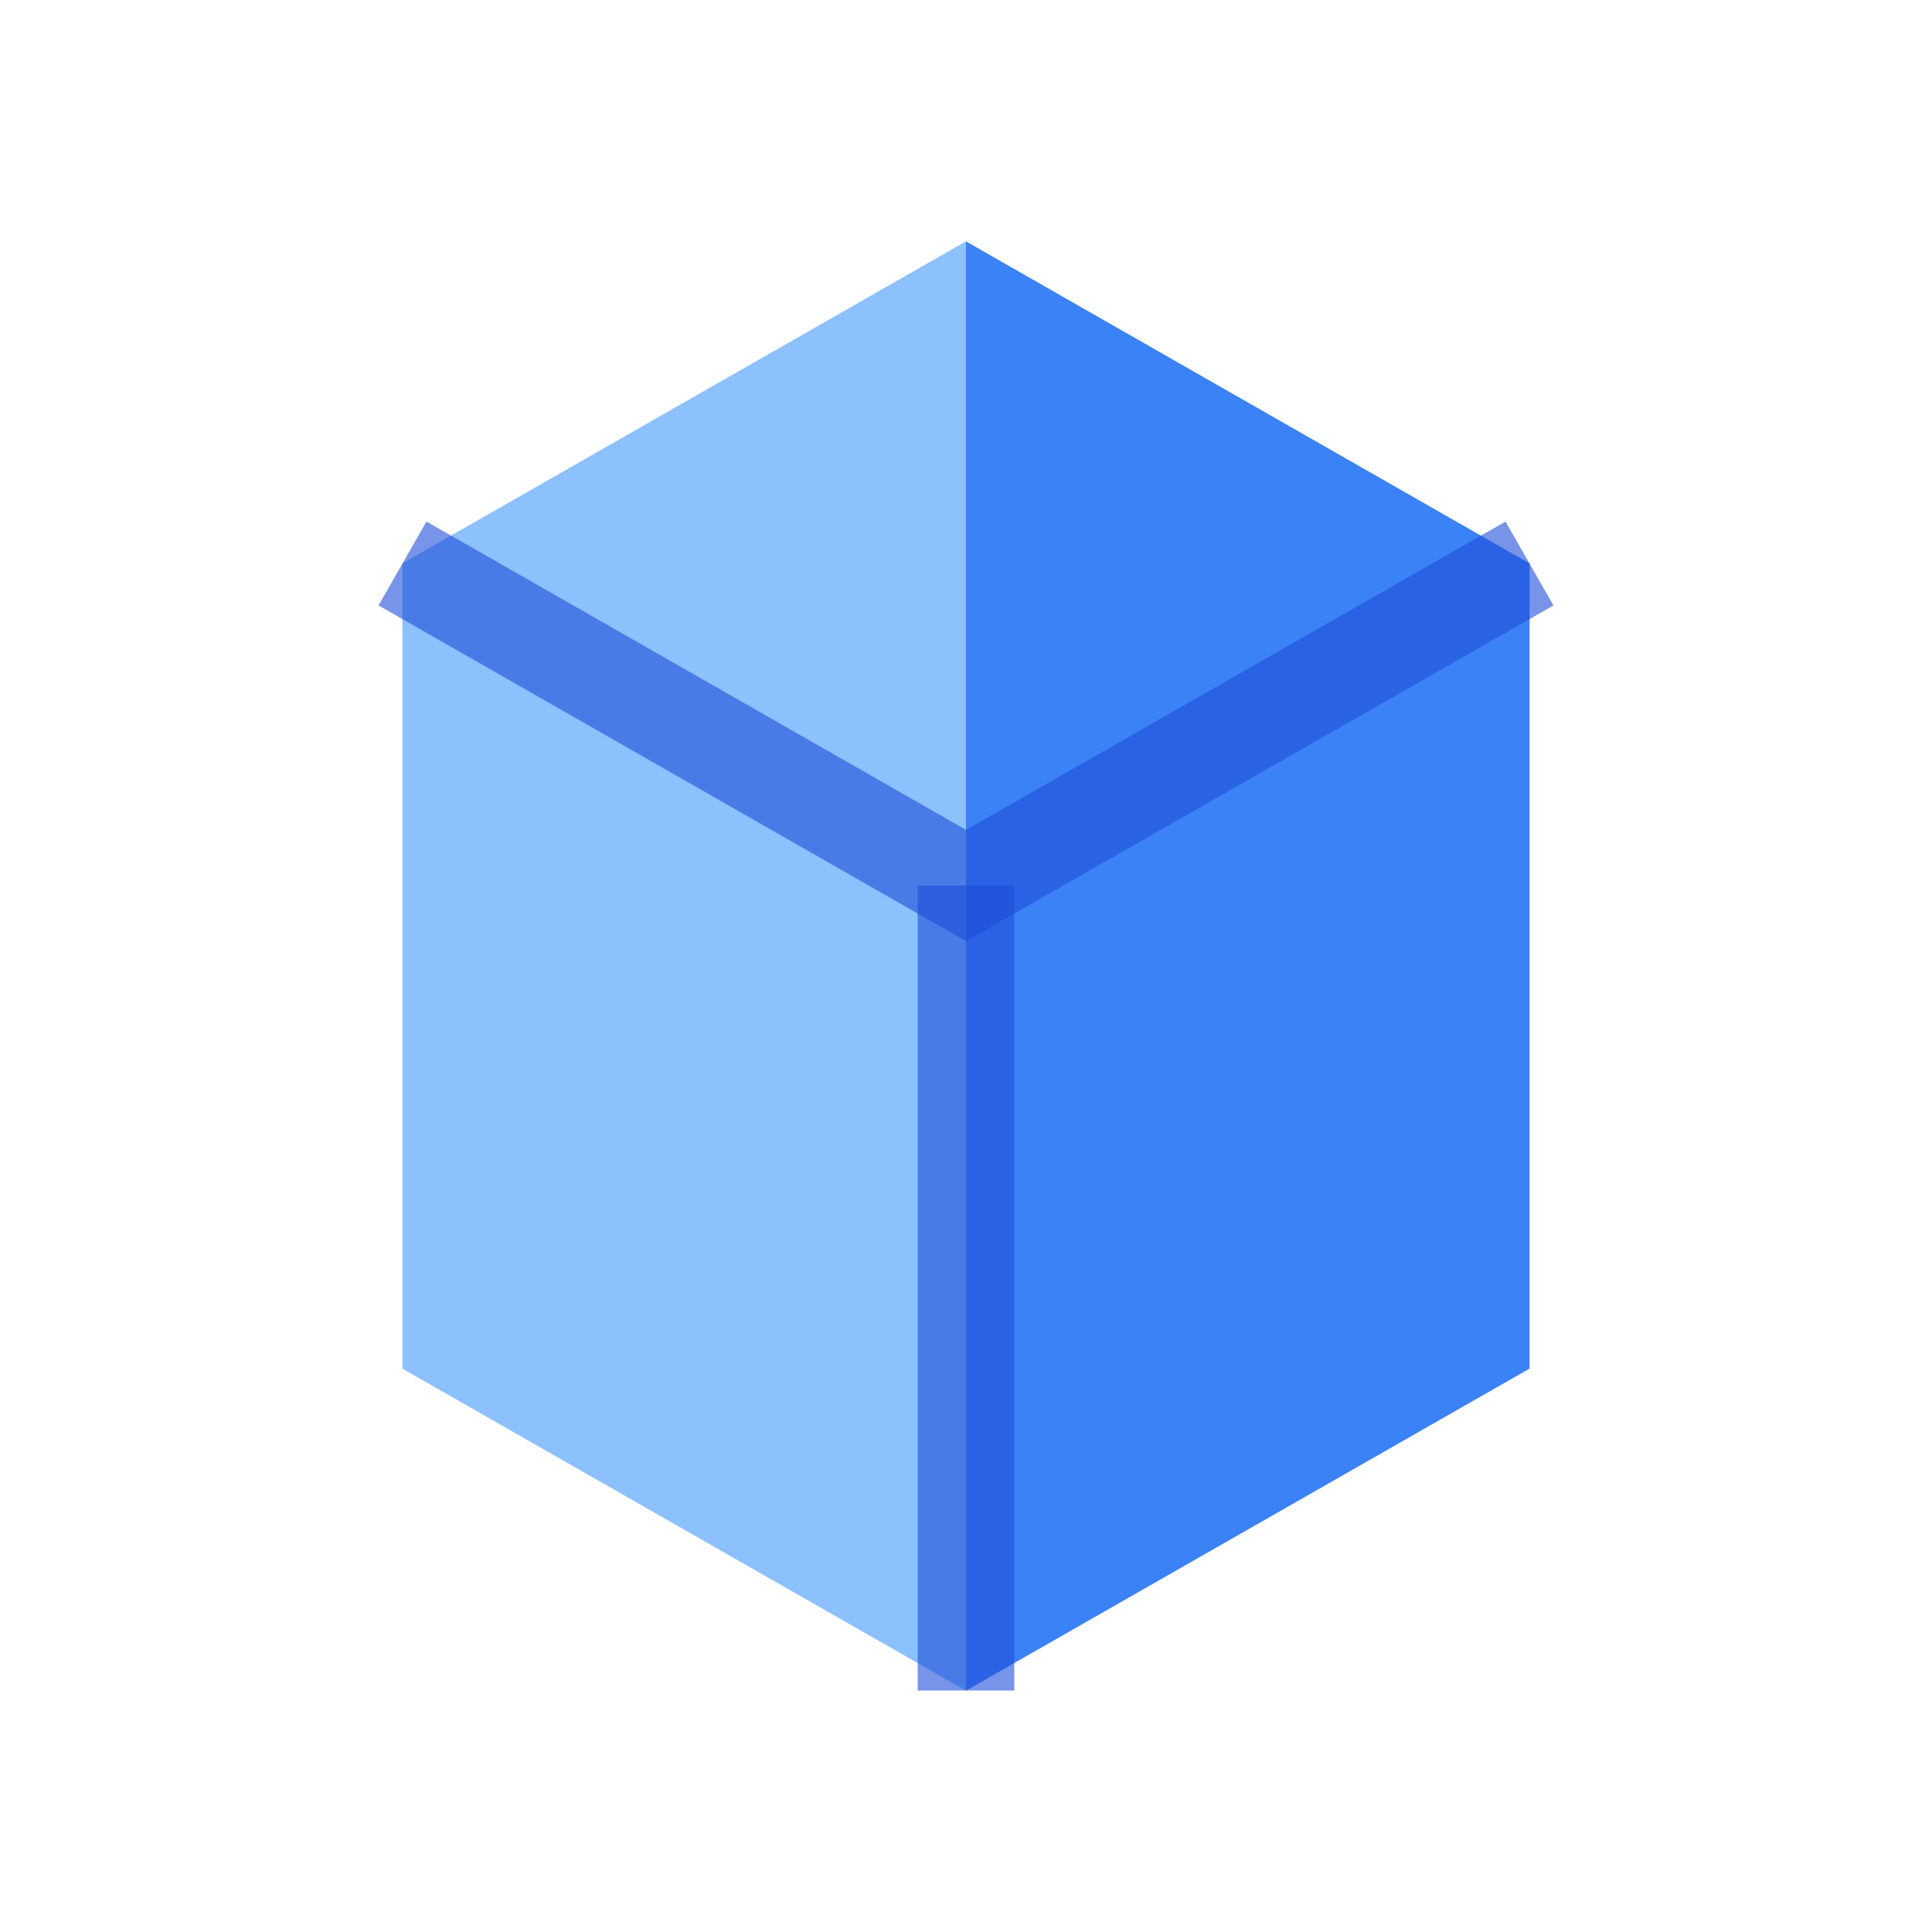 <?xml version="1.0" encoding="UTF-8"?>
<svg width="24" height="24" viewBox="0 0 24 24" xmlns="http://www.w3.org/2000/svg">
  <path d="M5 7l7-4 7 4v10l-7 4-7-4z" fill="#60a5fa"/>
  <path d="M12 3v18l7-4V7z" fill="#3b82f6"/>
  <path d="M12 3L5 7v10l7 4z" fill="#93c5fd" opacity="0.9"/>
  <path d="M5 7l7 4 7-4" fill="none" stroke="#1d4ed8" stroke-width="1.2" opacity="0.6"/>
  <path d="M12 11v10" fill="none" stroke="#1d4ed8" stroke-width="1.2" opacity="0.6"/>
</svg>
